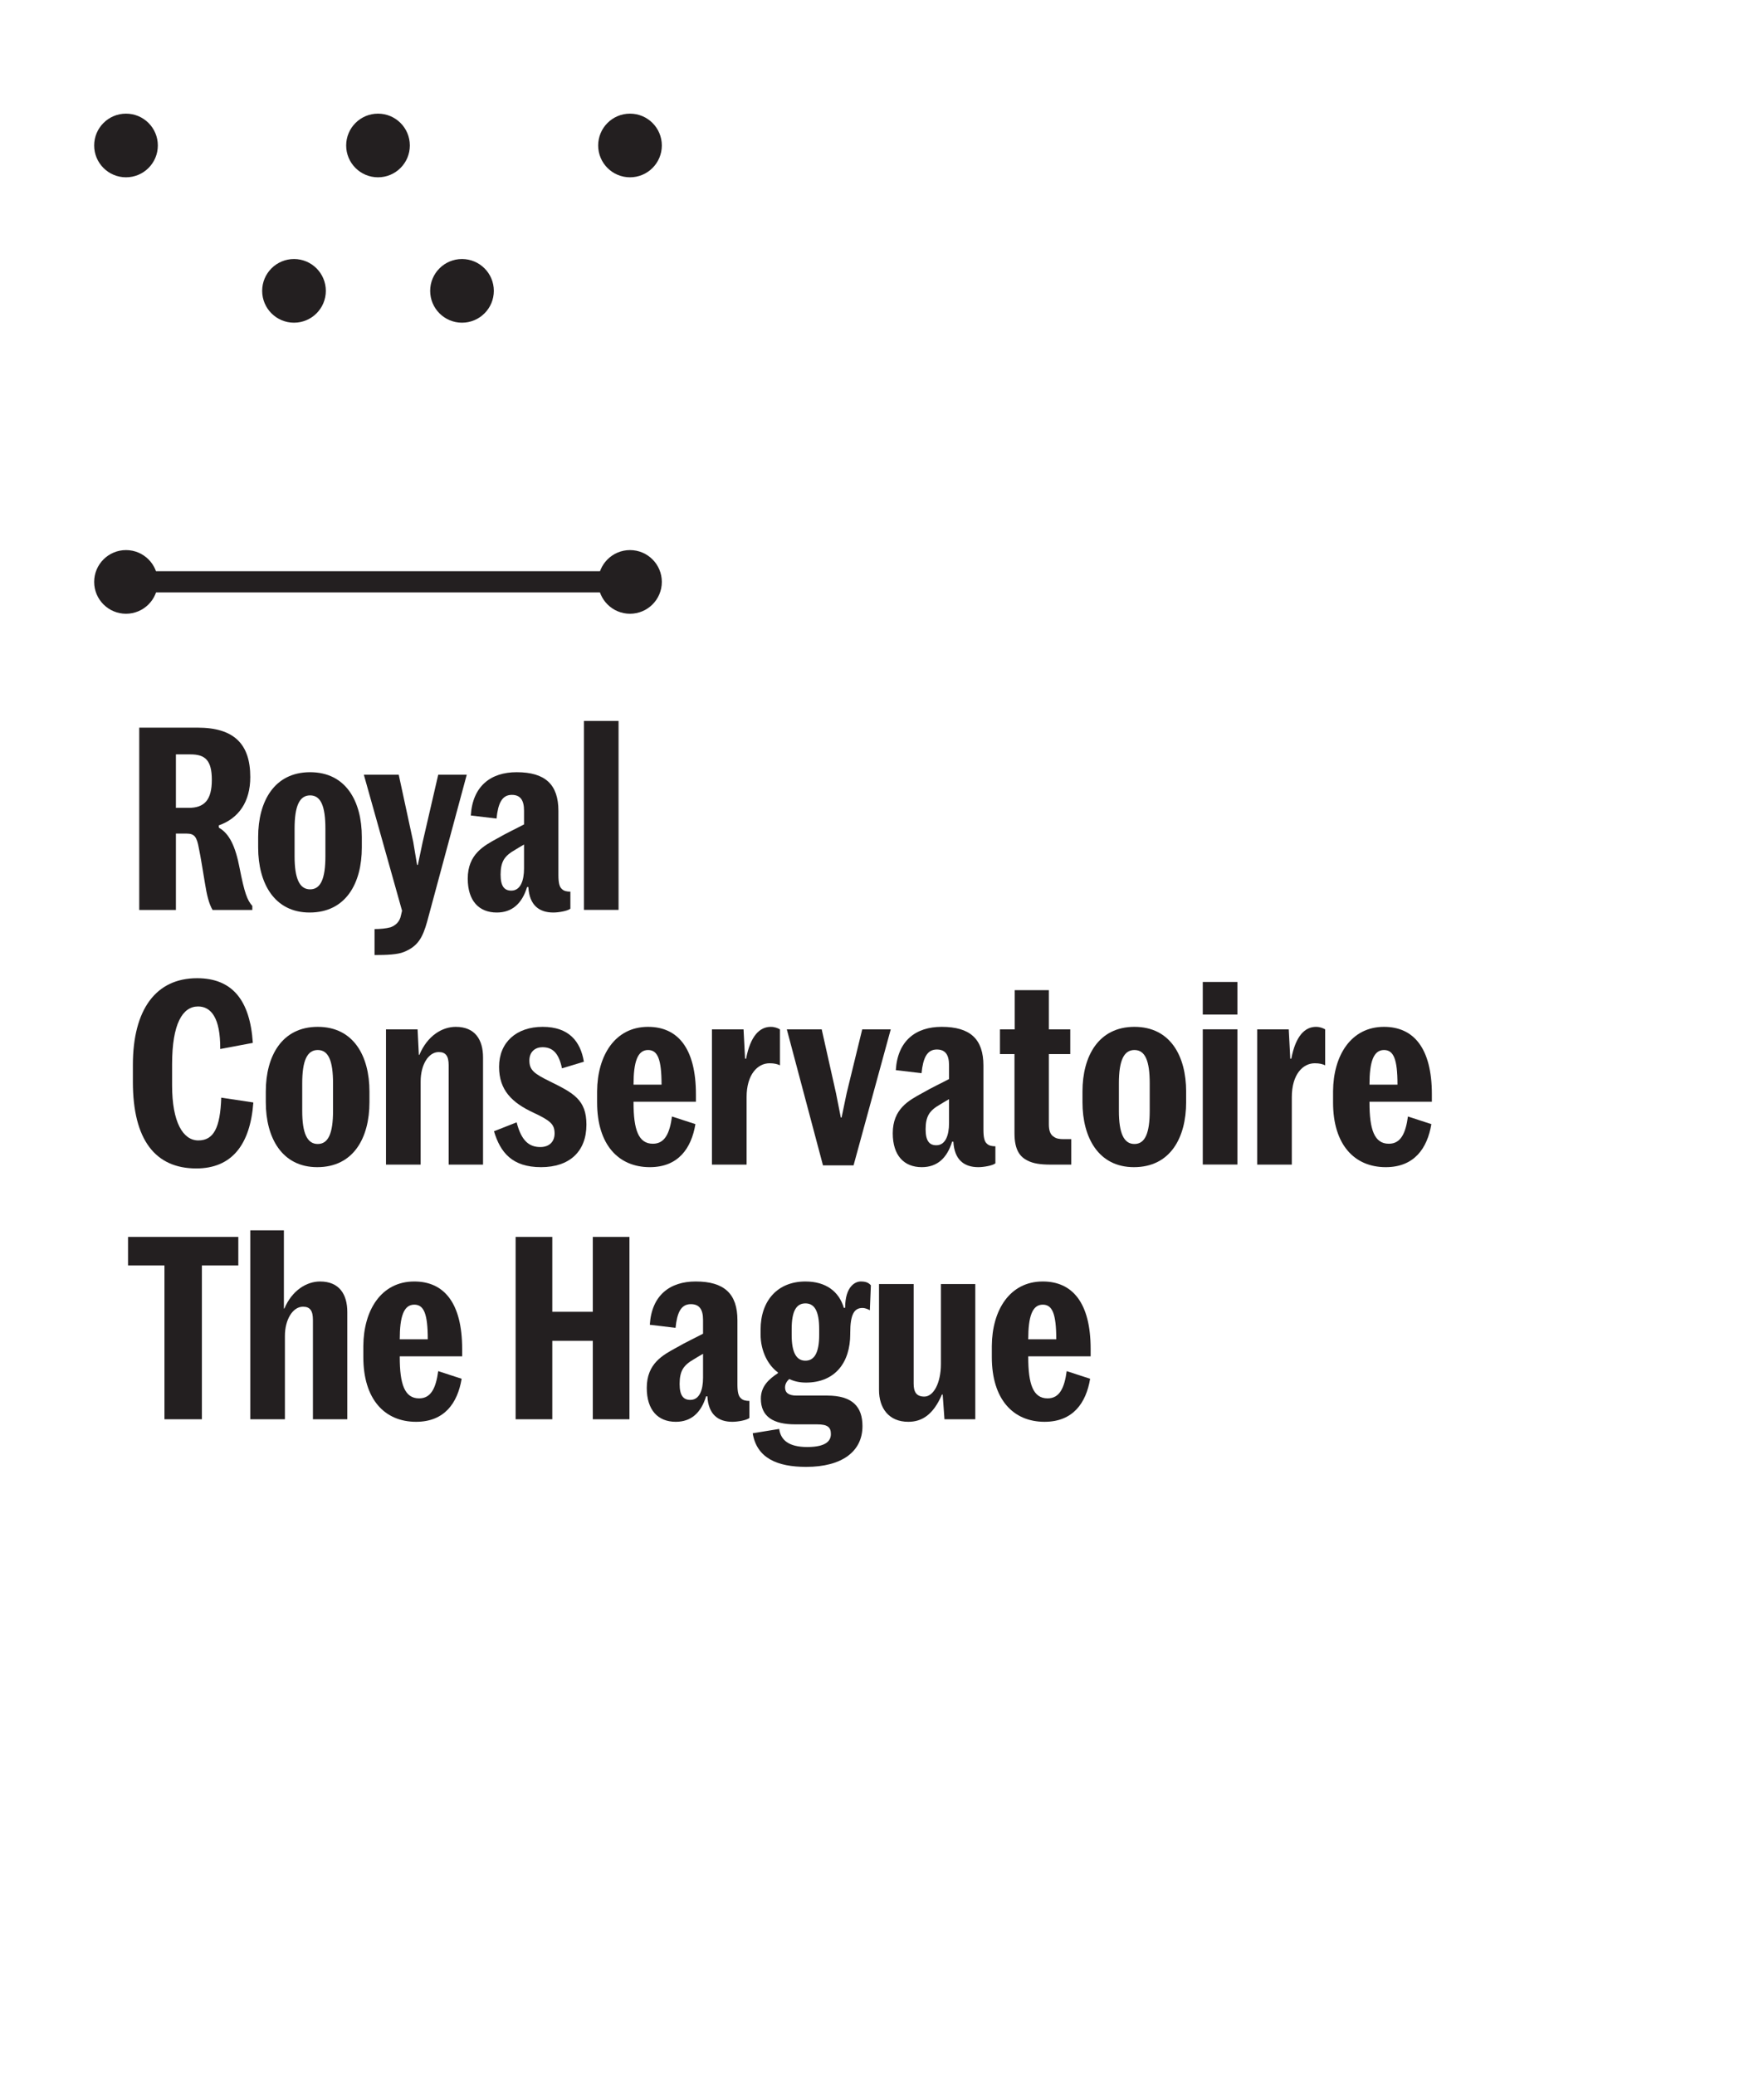 <?xml version="1.0" encoding="UTF-8" standalone="no"?>
<!DOCTYPE svg PUBLIC "-//W3C//DTD SVG 1.1//EN" "http://www.w3.org/Graphics/SVG/1.1/DTD/svg11.dtd">
<svg xmlns="http://www.w3.org/2000/svg" xmlns:xlink="http://www.w3.org/1999/xlink" version="1.1" width="4581.583pt" height="5389.555pt" viewBox="0 0 4581.583 5389.555">
<g enable-background="new">
<g id="Layer-1" data-name="Crown">
<path transform="matrix(2.778,0,0,-2.778,0,5389.555)" d="M 589.061 1386.17 L 117.813 1386.17 L 117.813 1406.013 L 589.061 1406.013 Z " fill="#231f20"/>
<clipPath id="cp0">
<path transform="matrix(2.778,0,0,-2.778,0,5389.555)" d="M 0 1940.242 L 1649.37 1940.242 L 1649.37 0 L 0 0 Z "/>
</clipPath>
<g clip-path="url(#cp0)">
<path transform="matrix(2.778,0,0,-2.778,244.577,377.875)" d="M 0 0 C 0 16.438 13.325 29.764 29.764 29.764 C 46.202 29.764 59.528 16.438 59.528 0 C 59.528 -16.438 46.202 -29.764 29.764 -29.764 C 13.325 -29.764 0 -16.438 0 0 " fill="#231f20"/>
<path transform="matrix(2.778,0,0,-2.778,899.091,377.875)" d="M 0 0 C 0 16.438 13.325 29.764 29.764 29.764 C 46.201 29.764 59.527 16.438 59.527 0 C 59.527 -16.438 46.201 -29.764 29.764 -29.764 C 13.325 -29.764 0 -16.438 0 0 " fill="#231f20"/>
<path transform="matrix(2.778,0,0,-2.778,1553.602,377.875)" d="M 0 0 C 0 16.438 13.325 29.764 29.764 29.764 C 46.201 29.764 59.527 16.438 59.527 0 C 59.527 -16.438 46.201 -29.764 29.764 -29.764 C 13.325 -29.764 0 -16.438 0 0 " fill="#231f20"/>
<path transform="matrix(2.778,0,0,-2.778,1553.602,1511.523)" d="M 0 0 C 0 16.438 13.325 29.764 29.764 29.764 C 46.201 29.764 59.527 16.438 59.527 0 C 59.527 -16.438 46.201 -29.764 29.764 -29.764 C 13.325 -29.764 0 -16.438 0 0 " fill="#231f20"/>
<path transform="matrix(2.778,0,0,-2.778,244.577,1511.523)" d="M 0 0 C 0 16.438 13.325 29.764 29.764 29.764 C 46.202 29.764 59.528 16.438 59.528 0 C 59.528 -16.438 46.202 -29.764 29.764 -29.764 C 13.325 -29.764 0 -16.438 0 0 " fill="#231f20"/>
<path transform="matrix(2.778,0,0,-2.778,680.919,755.498)" d="M 0 0 C 0 16.438 13.325 29.764 29.764 29.764 C 46.202 29.764 59.527 16.438 59.527 0 C 59.527 -16.438 46.202 -29.765 29.764 -29.765 C 13.325 -29.765 0 -16.438 0 0 " fill="#231f20"/>
<path transform="matrix(2.778,0,0,-2.778,1117.261,755.498)" d="M 0 0 C 0 16.438 13.325 29.764 29.764 29.764 C 46.202 29.764 59.527 16.438 59.527 0 C 59.527 -16.438 46.202 -29.765 29.764 -29.765 C 13.325 -29.765 0 -16.438 0 0 " fill="#231f20"/>
</g>
<g id="Layer-1" data-name="Type">
</g>
<clipPath id="cp1">
<path transform="matrix(2.778,0,0,-2.778,0,5389.555)" d="M 0 1940.242 L 1649.37 1940.242 L 1649.37 0 L 0 0 Z "/>
</clipPath>
<g clip-path="url(#cp1)">
<path transform="matrix(2.778,0,0,-2.778,489.966,2098.411)" d="M 0 0 C 14.764 0 21.668 7.381 21.668 26.192 C 21.668 44.766 15.24 50.004 1.668 50.004 L -11.906 50.004 L -11.906 0 Z M -46.193 -95.483 L -46.193 75.006 L 8.334 75.006 C 42.623 75.006 57.623 59.528 57.623 28.812 C 57.623 5.715 46.908 -9.763 28.098 -16.43 L 28.336 -18.573 C 38.098 -24.049 43.813 -36.193 47.623 -56.195 C 52.146 -79.292 54.766 -86.435 59.529 -91.673 L 59.529 -95.483 L 22.383 -95.483 C 19.049 -90.007 16.906 -81.197 15.24 -70.481 C 13.334 -59.528 11.43 -46.432 9.525 -37.622 C 7.619 -27.145 5.477 -24.049 -1.904 -24.049 L -11.906 -24.049 L -11.906 -95.483 Z " fill="#231f20"/>
<path transform="matrix(2.778,0,0,-2.778,805.461,2310.068)" d="M 0 0 C 10 0 14.287 10.239 14.287 30.955 L 14.287 56.671 C 14.287 77.863 10 87.864 0 87.864 C -10 87.864 -14.525 77.863 -14.525 56.671 L -14.525 30.955 C -14.525 10.239 -10 0 0 0 M -.477 -21.668 C -33.574 -21.668 -48.574 5.953 -48.574 39.051 L -48.574 49.051 C -48.574 82.149 -33.574 109.532 0 109.532 C 33.574 109.532 48.338 82.149 48.338 49.051 L 48.338 39.051 C 48.338 5.953 33.574 -21.668 -.477 -21.668 " fill="#231f20"/>
<path transform="matrix(2.778,0,0,-2.778,972.8,2413.25)" d="M 0 0 C 5 0 10.715 .476 15 1.667 C 19.287 3.333 23.572 6.429 24.764 13.096 L 25.717 17.144 L -10 144.296 L 22.621 144.296 L 36.193 81.435 L 39.766 60.004 L 40.479 60.004 L 45.004 81.435 L 59.527 144.296 L 86.197 144.296 L 49.289 7.381 C 45.004 -8.096 40.479 -16.192 27.383 -21.43 C 21.668 -23.812 11.668 -24.288 0 -24.288 Z " fill="#231f20"/>
<path transform="matrix(2.778,0,0,-2.778,1361.049,2255.831)" d="M 0 0 L 0 22.383 C -3.334 20.478 -6.191 18.811 -11.906 15.239 C -18.098 10.953 -21.906 6.191 -21.906 -5.715 C -21.906 -16.43 -18.572 -20.716 -11.906 -20.716 C -3.334 -20.716 0 -11.43 0 0 M -52.623 -9.524 C -52.623 13.334 -37.621 21.192 -25.002 28.097 C -15.953 33.336 -6.668 37.622 0 41.194 L 0 54.052 C 0 64.052 -3.572 68.815 -11.43 68.815 C -20.717 68.815 -24.287 60.719 -25.717 46.67 L -49.766 49.527 C -48.1 77.149 -30.955 90.007 -6.906 90.007 C 19.764 90.007 32.145 78.578 32.145 53.813 L 32.145 -6.191 C 32.145 -13.334 33.098 -17.382 35.478 -19.287 C 37.383 -21.192 40.24 -21.668 43.336 -21.668 L 43.336 -37.622 C 40.717 -39.765 32.383 -41.194 27.383 -41.194 C 14.287 -41.194 5 -34.526 4.047 -17.382 L 2.857 -17.382 C -1.904 -32.86 -11.191 -41.194 -25.479 -41.194 C -42.146 -41.194 -52.623 -30.24 -52.623 -9.524 " fill="#231f20"/>
<path transform="matrix(2.778,0,0,-2.778,0,5389.555)" d="M 545.931 1266.009 L 578.314 1266.009 L 578.314 1089.329 L 545.931 1089.329 Z " fill="#231f20"/>
<path transform="matrix(2.778,0,0,-2.778,345.115,2810.096)" d="M 0 0 L 0 15.716 C 0 67.862 21.668 96.912 60.004 96.912 C 92.863 96.912 109.531 76.435 112.15 36.432 L 81.672 30.717 C 81.91 60.243 72.863 70.482 60.957 70.482 C 46.432 70.482 36.67 54.29 36.67 16.43 L 36.67 -3.333 C 36.67 -37.86 46.908 -54.766 61.195 -54.766 C 75.482 -54.766 81.672 -43.099 82.625 -14.763 L 112.627 -19.287 C 109.77 -58.576 92.625 -80.958 59.291 -80.958 C 21.191 -80.958 0 -54.528 0 0 " fill="#231f20"/>
<path transform="matrix(2.778,0,0,-2.778,825.296,2971.484)" d="M 0 0 C 10 0 14.287 10.239 14.287 30.955 L 14.287 56.671 C 14.287 77.863 10 87.864 0 87.864 C -10 87.864 -14.525 77.863 -14.525 56.671 L -14.525 30.955 C -14.525 10.239 -10 0 0 0 M -.477 -21.668 C -33.574 -21.668 -48.574 5.953 -48.574 39.051 L -48.574 49.051 C -48.574 82.149 -33.574 109.532 0 109.532 C 33.574 109.532 48.338 82.149 48.338 49.051 L 48.338 39.051 C 48.338 5.953 33.574 -21.668 -.477 -21.668 " fill="#231f20"/>
<path transform="matrix(2.778,0,0,-2.778,1002.553,2673.843)" d="M 0 0 L 29.527 0 L 30.717 -23.811 L 31.193 -23.811 C 38.813 -5.714 52.623 2.381 65.244 2.381 C 83.34 2.381 90.723 -9.762 90.723 -26.192 L 90.723 -126.438 L 58.576 -126.438 L 58.576 -33.574 C 58.576 -25.001 55.957 -21.192 49.291 -21.192 C 39.766 -21.192 32.385 -32.859 32.385 -48.813 L 32.385 -126.438 L 0 -126.438 Z " fill="#231f20"/>
<path transform="matrix(2.778,0,0,-2.778,1282.994,2938.412)" d="M 0 0 L 21.191 8.334 C 25.717 -9.524 33.336 -14.763 43.336 -14.763 C 52.146 -14.763 56.67 -9.287 56.67 -2.143 C 56.67 6.429 53.1 9.763 36.906 17.382 C 16.906 26.668 4.762 38.336 4.762 60.243 C 4.762 83.102 20.953 97.626 45.479 97.626 C 70.242 97.626 80.959 83.816 84.053 65.005 L 63.576 58.814 C 60.48 73.815 54.289 78.578 45.24 78.578 C 38.813 78.578 33.098 74.529 33.098 66.195 C 33.098 57.147 37.621 53.813 52.146 46.67 C 74.291 35.717 86.436 29.526 86.436 6.191 C 86.436 -19.049 70.48 -33.574 44.051 -33.574 C 16.906 -33.574 5.953 -19.763 0 0 " fill="#231f20"/>
<path transform="matrix(2.778,0,0,-2.778,1645.446,2817.372)" d="M 0 0 L 26.191 0 C 26.191 24.288 22.383 32.383 13.572 32.383 C 3.809 32.383 0 21.43 0 0 M 15.238 -77.149 C -14.049 -77.149 -34.051 -56.195 -34.051 -16.668 L -34.051 -6.191 C -33.813 27.145 -17.383 54.052 13.572 54.052 C 41.193 54.052 58.338 34.289 58.338 -9.048 L 58.338 -15.954 L 0 -15.954 L 0 -16.668 C 0 -41.908 4.523 -55.242 18.096 -55.242 C 29.287 -55.242 33.813 -45.479 35.955 -29.764 L 57.861 -36.908 C 54.051 -59.767 41.67 -77.149 15.238 -77.149 " fill="#231f20"/>
<path transform="matrix(2.778,0,0,-2.778,1849.151,2673.843)" d="M 0 0 L 29.527 0 L 30.955 -27.383 L 31.908 -27.383 C 35.955 -6.191 44.527 2.381 55.006 2.381 C 58.576 2.381 61.672 1.191 63.576 0 L 63.576 -33.574 C 60.957 -32.383 58.338 -31.669 53.814 -31.669 C 42.861 -31.669 32.385 -41.908 32.385 -63.338 L 32.385 -126.438 L 0 -126.438 Z " fill="#231f20"/>
<path transform="matrix(2.778,0,0,-2.778,2043.595,2673.843)" d="M 0 0 L 32.621 0 L 45.955 -59.528 L 50.48 -82.387 L 51.195 -82.387 L 55.957 -59.528 L 70.482 0 L 97.15 0 L 62.387 -127.152 L 33.813 -127.152 Z " fill="#231f20"/>
<path transform="matrix(2.778,0,0,-2.778,2464.917,2917.247)" d="M 0 0 L 0 22.383 C -3.334 20.478 -6.191 18.811 -11.906 15.239 C -18.098 10.953 -21.906 6.191 -21.906 -5.715 C -21.906 -16.43 -18.572 -20.716 -11.906 -20.716 C -3.334 -20.716 0 -11.43 0 0 M -52.623 -9.524 C -52.623 13.334 -37.621 21.192 -25.002 28.097 C -15.953 33.336 -6.668 37.622 0 41.193 L 0 54.052 C 0 64.053 -3.572 68.815 -11.43 68.815 C -20.717 68.815 -24.287 60.719 -25.717 46.67 L -49.766 49.527 C -48.1 77.149 -30.955 90.007 -6.906 90.007 C 19.764 90.007 32.145 78.578 32.145 53.813 L 32.145 -6.191 C 32.145 -13.334 33.098 -17.382 35.479 -19.287 C 37.383 -21.192 40.24 -21.668 43.336 -21.668 L 43.336 -37.622 C 40.717 -39.765 32.383 -41.194 27.383 -41.194 C 14.287 -41.194 5 -34.526 4.047 -17.382 L 2.857 -17.382 C -1.904 -32.86 -11.191 -41.194 -25.479 -41.194 C -42.146 -41.194 -52.623 -30.24 -52.623 -9.524 " fill="#231f20"/>
<path transform="matrix(2.778,0,0,-2.778,2669.957,3015.138)" d="M 0 0 C -7.619 3.572 -12.619 10.239 -12.619 25.716 L -12.619 99.77 L -26.193 99.77 L -26.193 122.866 L -12.383 122.866 L -12.383 159.536 L 19.525 159.536 L 19.525 122.866 L 39.527 122.866 L 39.527 99.77 L 19.525 99.77 L 19.525 34.05 C 19.525 28.097 20.953 24.288 24.287 22.383 C 26.43 20.716 29.525 20.24 33.336 20.24 L 40.479 20.24 L 40.479 -3.572 L 21.191 -3.572 C 10.953 -3.572 4.762 -2.381 0 0 " fill="#231f20"/>
<path transform="matrix(2.778,0,0,-2.778,2946.428,2971.484)" d="M 0 0 C 10 0 14.287 10.239 14.287 30.955 L 14.287 56.671 C 14.287 77.863 10 87.864 0 87.864 C -10 87.864 -14.525 77.863 -14.525 56.671 L -14.525 30.955 C -14.525 10.239 -10 0 0 0 M -.477 -21.668 C -33.574 -21.668 -48.574 5.953 -48.574 39.051 L -48.574 49.051 C -48.574 82.149 -33.574 109.532 0 109.532 C 33.574 109.532 48.338 82.149 48.338 49.051 L 48.338 39.051 C 48.338 5.953 33.574 -21.668 -.477 -21.668 " fill="#231f20"/>
<path transform="matrix(2.778,0,0,-2.778,0,5389.555)" d="M 1124.526 977.657 L 1156.911 977.657 L 1156.911 851.219 L 1124.526 851.219 Z M 1124.526 1021.946 L 1156.911 1021.946 L 1156.911 991.467 L 1124.526 991.467 Z " fill="#231f20"/>
<path transform="matrix(2.778,0,0,-2.778,3265.221,2673.843)" d="M 0 0 L 29.527 0 L 30.955 -27.383 L 31.908 -27.383 C 35.955 -6.191 44.527 2.381 55.006 2.381 C 58.576 2.381 61.672 1.191 63.576 0 L 63.576 -33.574 C 60.957 -32.383 58.338 -31.669 53.814 -31.669 C 42.861 -31.669 32.385 -41.908 32.385 -63.338 L 32.385 -126.438 L 0 -126.438 Z " fill="#231f20"/>
<path transform="matrix(2.778,0,0,-2.778,3556.904,2817.372)" d="M 0 0 L 26.193 0 C 26.193 24.288 22.383 32.383 13.572 32.383 C 3.811 32.383 0 21.43 0 0 M 15.24 -77.149 C -14.049 -77.149 -34.049 -56.195 -34.049 -16.668 L -34.049 -6.191 C -33.813 27.145 -17.383 54.052 13.572 54.052 C 41.193 54.052 58.338 34.289 58.338 -9.048 L 58.338 -15.954 L 0 -15.954 L 0 -16.668 C 0 -41.908 4.525 -55.242 18.098 -55.242 C 29.289 -55.242 33.813 -45.479 35.955 -29.764 L 57.861 -36.908 C 54.053 -59.767 41.67 -77.149 15.24 -77.149 " fill="#231f20"/>
<path transform="matrix(2.778,0,0,-2.778,427.13,3286.977)" d="M 0 0 L -34.049 0 L -34.049 26.669 L 69.053 26.669 L 69.053 0 L 35.004 0 L 35.004 -143.82 L 0 -143.82 Z " fill="#231f20"/>
<path transform="matrix(2.778,0,0,-2.778,650.025,3195.7)" d="M 0 0 L 31.432 0 L 31.432 -73.101 L 31.906 -73.101 C 39.051 -56.195 52.623 -47.861 65.242 -47.861 C 83.34 -47.861 90.721 -60.004 90.721 -76.434 L 90.721 -176.68 L 58.576 -176.68 L 58.576 -83.816 C 58.576 -75.244 55.957 -71.434 49.289 -71.434 C 39.766 -71.434 32.383 -83.339 32.383 -98.817 L 32.383 -176.68 L 0 -176.68 Z " fill="#231f20"/>
<path transform="matrix(2.778,0,0,-2.778,1038.268,3478.79)" d="M 0 0 L 26.193 0 C 26.193 24.287 22.383 32.384 13.572 32.384 C 3.811 32.384 0 21.431 0 0 M 15.24 -77.148 C -14.049 -77.148 -34.049 -56.194 -34.049 -16.668 L -34.049 -6.191 C -33.813 27.145 -17.383 54.052 13.572 54.052 C 41.193 54.052 58.338 34.288 58.338 -9.048 L 58.338 -15.953 L 0 -15.953 L 0 -16.668 C 0 -41.908 4.525 -55.242 18.098 -55.242 C 29.289 -55.242 33.813 -45.479 35.955 -29.764 L 57.861 -36.907 C 54.053 -59.767 41.67 -77.148 15.24 -77.148 " fill="#231f20"/>
<path transform="matrix(2.778,0,0,-2.778,1339.201,3212.896)" d="M 0 0 L 34.287 0 L 34.287 -70.006 L 72.148 -70.006 L 72.148 0 L 106.436 0 L 106.436 -170.49 L 72.148 -170.49 L 72.148 -97.151 L 34.287 -97.151 L 34.287 -170.49 L 0 -170.49 Z " fill="#231f20"/>
<path transform="matrix(2.778,0,0,-2.778,1826.007,3578.666)" d="M 0 0 L 0 22.383 C -3.332 20.478 -6.189 18.811 -11.904 15.239 C -18.096 10.953 -21.906 6.191 -21.906 -5.715 C -21.906 -16.43 -18.572 -20.716 -11.904 -20.716 C -3.332 -20.716 0 -11.43 0 0 M -52.623 -9.524 C -52.623 13.334 -37.621 21.192 -25.002 28.098 C -15.953 33.336 -6.666 37.622 0 41.193 L 0 54.052 C 0 64.053 -3.57 68.814 -11.428 68.814 C -20.715 68.814 -24.287 60.719 -25.715 46.67 L -49.766 49.527 C -48.098 77.148 -30.953 90.007 -6.904 90.007 C 19.764 90.007 32.146 78.577 32.146 53.813 L 32.146 -6.191 C 32.146 -13.334 33.1 -17.382 35.48 -19.287 C 37.385 -21.192 40.242 -21.668 43.338 -21.668 L 43.338 -37.622 C 40.719 -39.765 32.385 -41.193 27.385 -41.193 C 14.287 -41.193 5.002 -34.526 4.049 -17.382 L 2.857 -17.382 C -1.904 -32.859 -11.191 -41.193 -25.477 -41.193 C -42.145 -41.193 -52.623 -30.24 -52.623 -9.524 " fill="#231f20"/>
<path transform="matrix(2.778,0,0,-2.778,2127.607,3467.546)" d="M 0 0 L 0 5.477 C 0 22.621 -4.523 29.526 -12.857 29.526 C -21.191 29.526 -25.715 22.621 -25.715 5.477 L -25.715 0 C -25.715 -16.668 -21.191 -24.05 -12.857 -24.05 C -4.523 -24.05 0 -16.668 0 0 M -62.146 -91.912 L -37.383 -87.863 C -35.955 -98.341 -28.334 -104.77 -11.191 -104.77 C 7.383 -104.77 10.953 -98.341 10.953 -92.626 C 10.953 -86.435 8.096 -83.578 -1.904 -83.578 L -22.383 -83.578 C -42.859 -83.578 -54.527 -76.435 -54.527 -59.528 C -54.527 -47.623 -46.432 -40.955 -38.574 -35.717 L -38.574 -35.003 C -47.859 -28.335 -54.766 -15.001 -54.766 .477 L -54.766 5.001 C -54.766 32.146 -38.813 50.004 -12.857 50.004 C 6.191 50.004 18.574 40.718 23.098 25.24 L 24.289 25.479 C 24.289 45.479 33.813 50.004 38.813 50.004 C 43.814 50.004 46.195 48.813 48.338 46.433 L 47.385 23.097 C 46.195 23.812 43.338 25.24 40.48 25.24 C 32.623 25.24 29.051 19.049 29.051 1.905 L 29.051 .952 C 29.051 -26.192 14.525 -44.527 -12.381 -44.527 C -18.334 -44.527 -23.572 -43.337 -27.859 -41.193 C -30.002 -42.86 -31.906 -45.718 -31.906 -49.051 C -31.906 -53.813 -28.811 -56.671 -21.191 -56.671 L 7.383 -56.671 C 31.432 -56.671 40.48 -67.386 40.48 -85.244 C 40.48 -109.056 21.193 -123.343 -12.143 -123.343 C -39.051 -123.343 -58.338 -115.247 -62.146 -91.912 " fill="#231f20"/>
<path transform="matrix(2.778,0,0,-2.778,2283.038,3610.415)" d="M 0 0 L 0 99.056 L 32.383 99.056 L 32.383 5.953 C 32.383 -1.667 34.766 -6.19 42.385 -6.19 C 50.957 -6.19 57.861 6.43 57.861 24.288 L 57.861 99.056 L 90.008 99.056 L 90.008 -27.383 L 61.195 -27.383 L 59.529 -4.286 L 58.814 -4.286 C 50.48 -23.812 39.527 -29.764 27.383 -29.764 C 9.049 -29.764 0 -16.906 0 0 " fill="#231f20"/>
<path transform="matrix(2.778,0,0,-2.778,2670.63,3478.79)" d="M 0 0 L 26.191 0 C 26.191 24.287 22.383 32.384 13.572 32.384 C 3.809 32.384 0 21.431 0 0 M 15.238 -77.148 C -14.049 -77.148 -34.051 -56.194 -34.051 -16.668 L -34.051 -6.191 C -33.813 27.145 -17.383 54.052 13.572 54.052 C 41.193 54.052 58.338 34.288 58.338 -9.048 L 58.338 -15.953 L 0 -15.953 L 0 -16.668 C 0 -41.908 4.523 -55.242 18.096 -55.242 C 29.287 -55.242 33.813 -45.479 35.955 -29.764 L 57.861 -36.907 C 54.051 -59.767 41.67 -77.148 15.238 -77.148 " fill="#231f20"/>
</g>
</g>
</g>
</svg>
